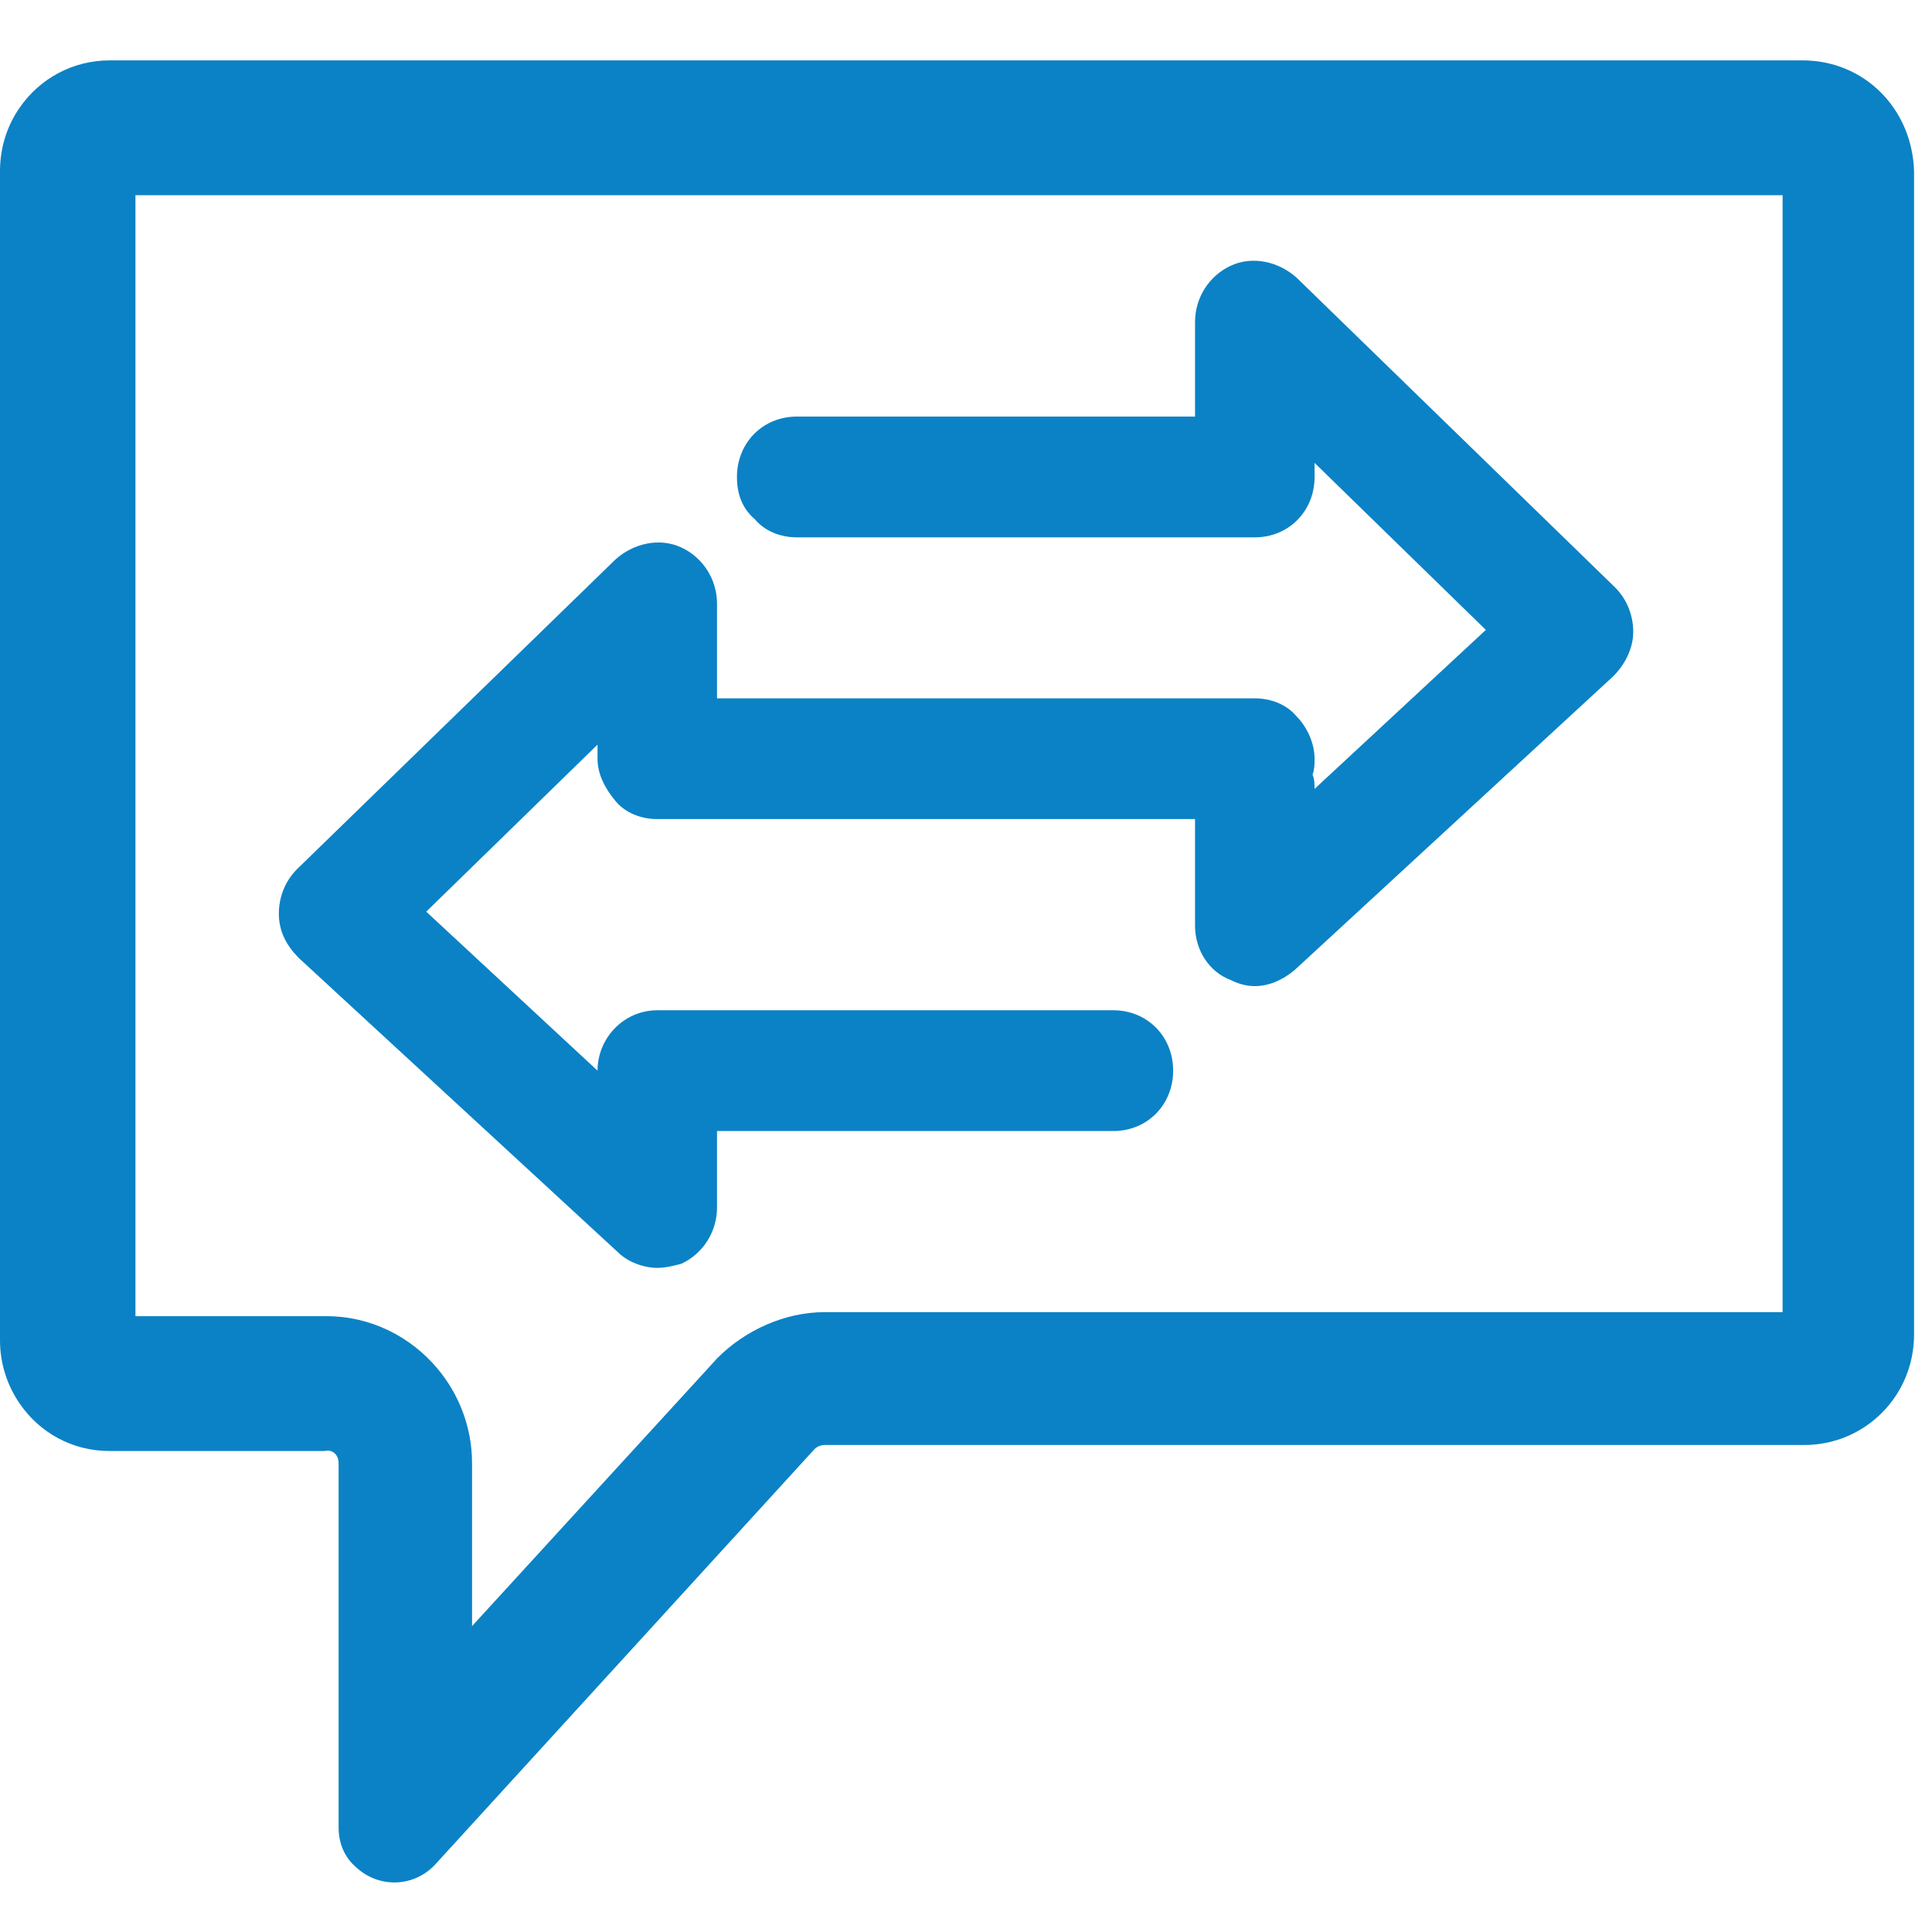 <?xml version="1.0" encoding="UTF-8"?>
<svg width="96px" height="96px" viewBox="0 0 96 96" version="1.1" xmlns="http://www.w3.org/2000/svg" xmlns:xlink="http://www.w3.org/1999/xlink">
    <!-- Generator: Sketch 49.3 (51167) - http://www.bohemiancoding.com/sketch -->
    <title>transfer</title>
    <desc>Created with Sketch.</desc>
    <defs></defs>
    <g id="transfer" stroke="none" stroke-width="1" fill="none" fill-rule="evenodd">
        <g transform="translate(0, 2)" fill="#0B82C5" id="Page-1">
            <g>
                <path d="M88.577,63.2 L40.973,63.2 C38.994,63.2 37.014,64.1 35.629,65.5 L35.174,66 L23.456,78.8 L23.456,70.7 C23.456,68.92 22.802,67.27 21.734,66 C20.407,64.42 18.428,63.4 16.231,63.4 L6.73,63.4 L6.73,7.7 L88.577,7.7 L88.577,63.2 Z M89.567,1 L5.443,1 C3.612,1 1.979,1.91 0.99,3.33 C0.366,4.22 0,5.31 0,6.5 L0,64.6 C0,65.77 0.366,66.86 0.99,67.76 C1.96,69.17 3.573,70.1 5.443,70.1 L16.132,70.1 C16.528,70 16.825,70.3 16.825,70.7 L16.825,88.8 C16.825,89.6 17.122,90.3 17.715,90.8 C18.804,91.8 20.487,91.8 21.575,90.7 L40.478,70 C40.577,69.9 40.775,69.8 40.973,69.8 L89.666,69.8 C92.635,69.8 95.109,67.4 95.109,64.3 L95.109,6.5 C95.01,3.4 92.635,1 89.567,1 Z" id="Fill-1"></path>
                <path d="M81.155,29.4 C81.155,30.2 80.759,31 80.165,31.6 L64.33,46.2 C63.736,46.7 63.043,47 62.351,47 C61.955,47 61.559,46.9 61.163,46.7 C60.074,46.3 59.381,45.2 59.381,44 L59.381,38.7 L32.66,38.7 C31.868,38.7 31.076,38.4 30.581,37.8 C30.087,37.2 29.691,36.5 29.691,35.7 L29.691,35 L21.179,43.3 L29.691,51.2 C29.691,49.6 30.977,48.2 32.66,48.2 L55.324,48.2 C57.006,48.2 58.293,49.5 58.293,51.2 C58.293,52.9 57.006,54.2 55.324,54.2 L35.629,54.2 L35.629,58 C35.629,59.2 34.936,60.3 33.847,60.8 C33.452,60.9 33.056,61 32.66,61 C31.967,61 31.175,60.7 30.68,60.2 L14.845,45.6 C14.252,45 13.856,44.3 13.856,43.4 C13.856,42.6 14.153,41.8 14.746,41.2 L30.581,25.8 C31.472,25 32.759,24.7 33.847,25.2 C34.936,25.7 35.629,26.8 35.629,28 L35.629,32.7 L62.351,32.7 C63.142,32.7 63.934,33 64.429,33.6 C64.924,34.1 65.32,34.9 65.32,35.7 C65.32,36 65.32,36.2 65.221,36.5 C65.32,36.7 65.32,37 65.32,37.2 L73.831,29.3 L65.32,21 L65.32,21.7 C65.32,23.4 64.033,24.7 62.351,24.7 L39.588,24.7 C38.796,24.7 38.004,24.4 37.509,23.8 C36.915,23.3 36.619,22.6 36.619,21.7 C36.619,20 37.905,18.7 39.588,18.7 L59.381,18.7 L59.381,14 C59.381,12.8 60.074,11.7 61.163,11.2 C62.252,10.7 63.538,11 64.429,11.8 L80.264,27.2 C80.858,27.8 81.155,28.6 81.155,29.4" id="Fill-4"></path>
            </g>
        </g>
    </g>
</svg>